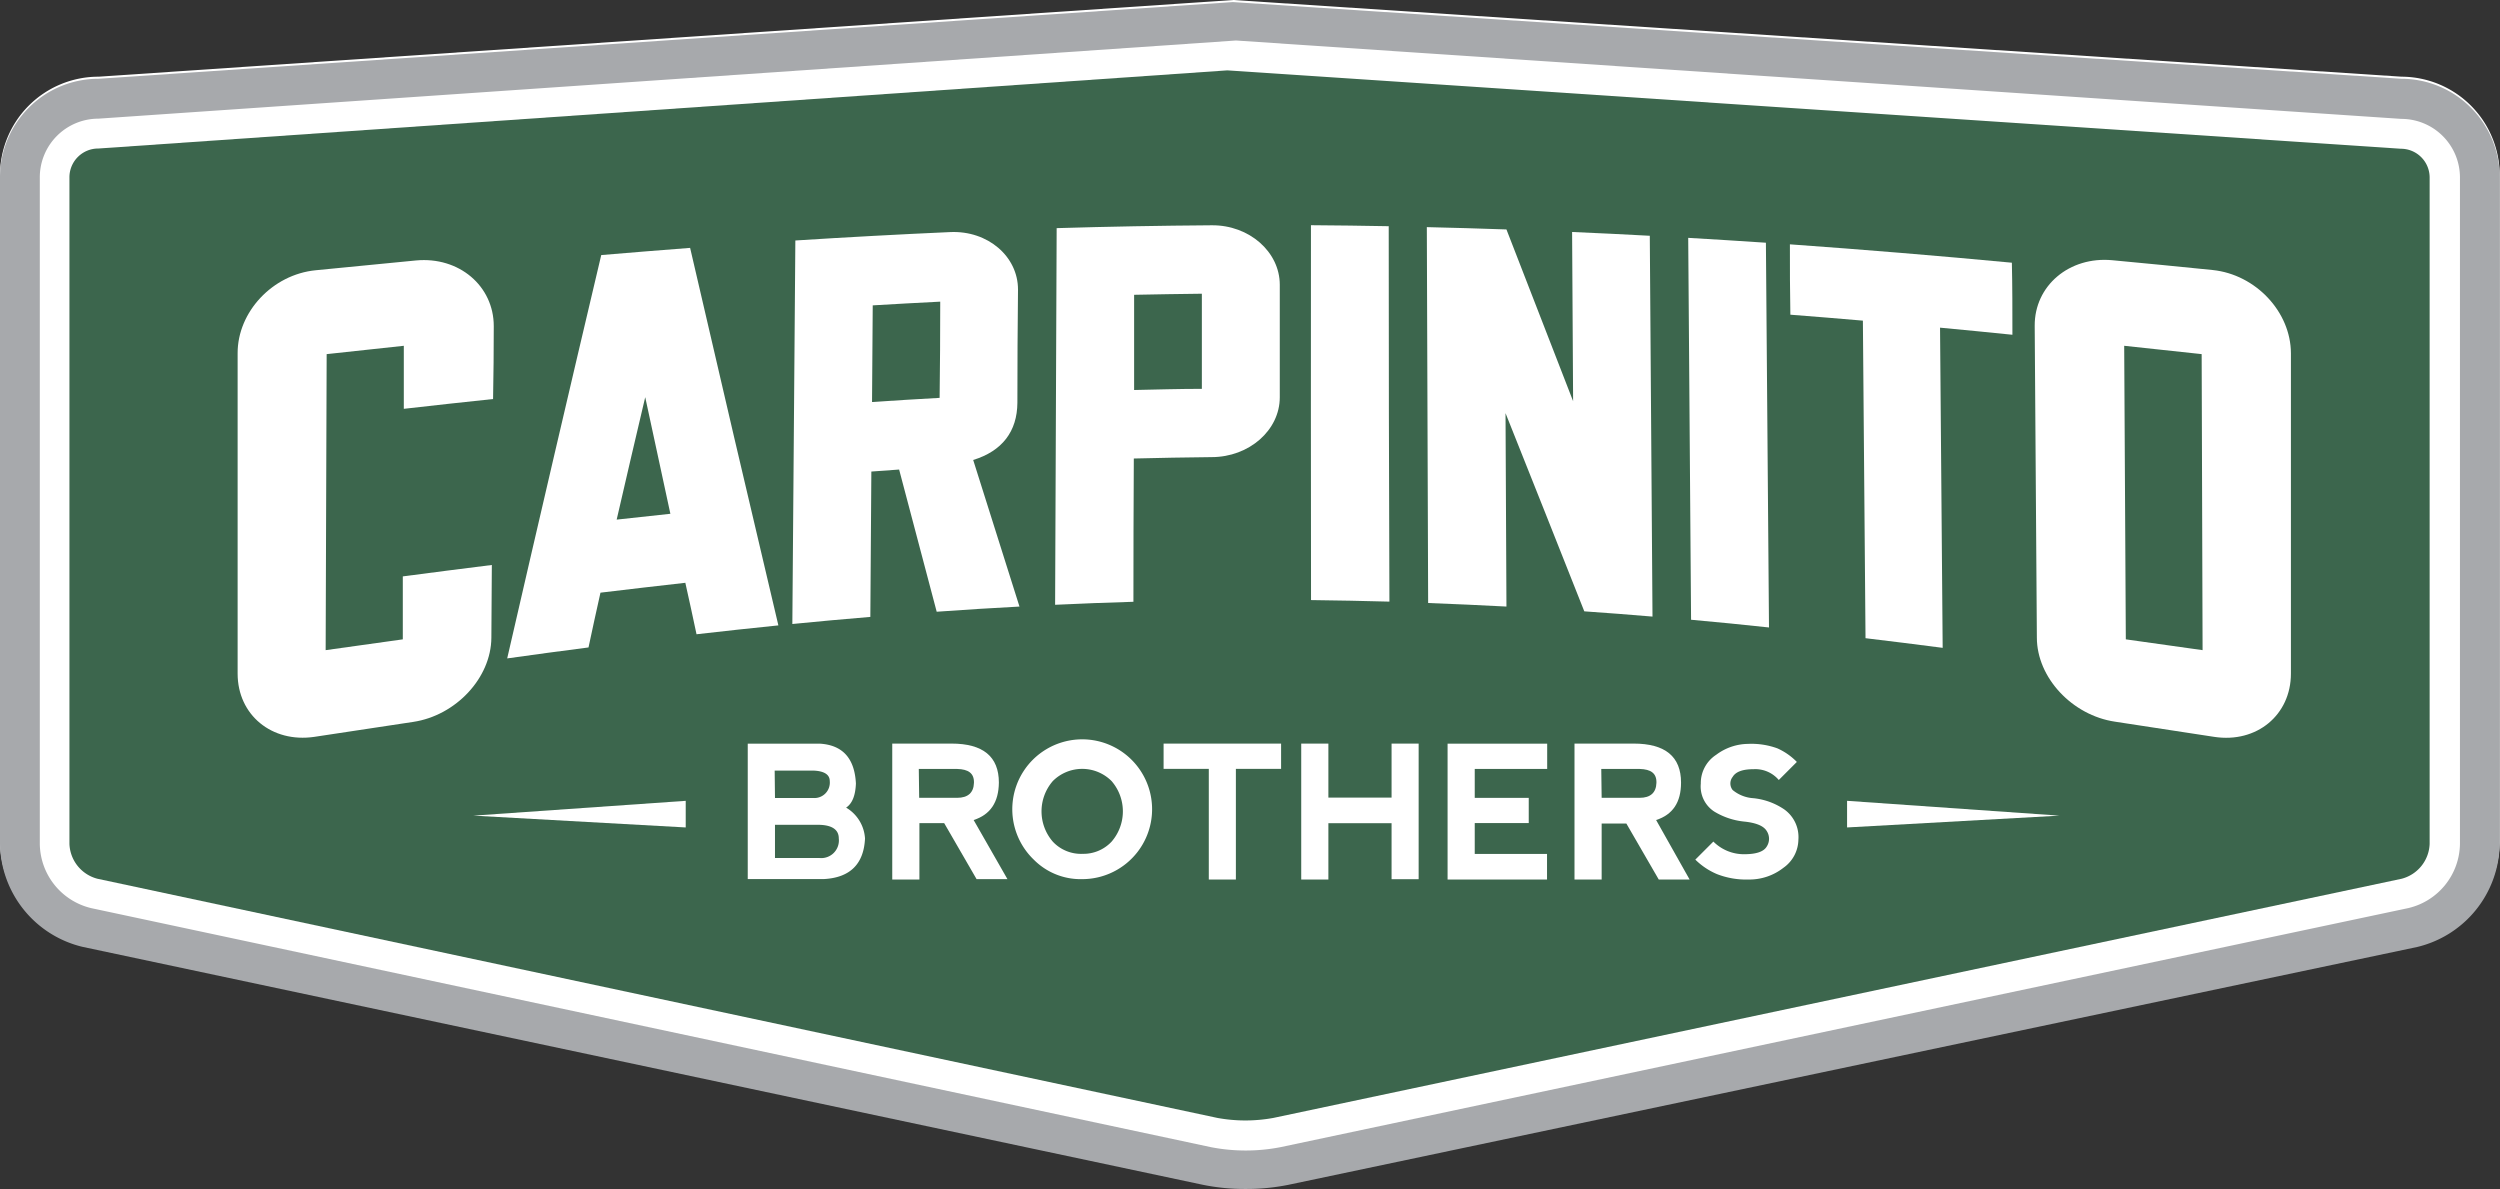 <svg id="Layer_1" data-name="Layer 1" xmlns="http://www.w3.org/2000/svg" viewBox="0 0 324.04 154.11"><rect x="0" y="0" width="324.04" height="154.11" fill="#333333" stroke="none"/><defs><style>.cls-1{fill:#fff;}.cls-2{fill:#a7a9ac;}.cls-3{fill:#3c664d;}</style></defs><title>carpinito-brothers-green-shield-white2</title><path class="cls-1" d="M161.52,153.84a27.21,27.21,0,0,1-5.61-.55L10.75,122.46A13.94,13.94,0,0,1,0,109.11V22.7A12.77,12.77,0,0,1,12.79,9.94L159.84,0,311.28,9.94A12.77,12.77,0,0,1,324,22.7v86.41a13.91,13.91,0,0,1-10.73,13.34L167.07,153.3A27.22,27.22,0,0,1,161.52,153.84Z"/><path class="cls-2" d="M161.48,154.11a27.21,27.21,0,0,1-5.61-.55L10.71,122.73A13.94,13.94,0,0,1,0,109.38V23A12.77,12.77,0,0,1,12.76,10.21L159.8.27l151.44,9.94A12.77,12.77,0,0,1,324,23v86.41a13.92,13.92,0,0,1-10.72,13.34L167,153.57A27.37,27.37,0,0,1,161.48,154.11ZM12.76,15.38A7.6,7.6,0,0,0,5.16,23v86.41a8.67,8.67,0,0,0,6.67,8.3L157,148.7a23.67,23.67,0,0,0,8.93,0l146.24-31a8.67,8.67,0,0,0,6.68-8.3V23a7.6,7.6,0,0,0-7.6-7.59L160.2,5.25Z"/><path class="cls-3" d="M9,28.43v80.95a4.85,4.85,0,0,0,3.63,4.52l145.16,31a20.13,20.13,0,0,0,7.26,0l146.24-31a4.85,4.85,0,0,0,3.63-4.52V23a3.73,3.73,0,0,0-3.72-3.72L159.08,9.12,12.76,19.25A3.73,3.73,0,0,0,9,23Z"/><path class="cls-1" d="M53.91,33.76q-6.49.62-13,1.27c-5.58.55-10.12,5.39-10.11,10.75V87.31c0,5.37,4.44,9,9.93,8.2l12.83-1.94c5.53-.83,10.09-5.7,10.13-10.9l.06-9.44q-5.77.72-11.54,1.48c0,2.72,0,5.44,0,8.16l-10,1.4q.06-19.17.13-38.37l10-1.08c0,2.72,0,5.45,0,8.17q5.77-.66,11.57-1.27Q64,47,64,42.27C64,37.07,59.5,33.23,53.91,33.76Z"/><path class="cls-1" d="M77.93,33.06Q71.81,58.94,65.74,85.34,71,84.6,76.28,83.92c.52-2.37,1-4.73,1.55-7.1q5.49-.66,11-1.28c.48,2.22,1,4.45,1.45,6.67q5.3-.61,10.61-1.15Q95.15,56.79,89.45,32.13C85.61,32.42,81.77,32.74,77.93,33.06Zm9,33.53-7,.76q1.84-8,3.7-15.87Q85.26,59.06,86.89,66.59Z"/><path class="cls-1" d="M131.87,52.19q0-7.34.08-14.66c0-4.3-3.92-7.66-8.77-7.45q-10.05.45-20.09,1.09l-.39,49.71q5.05-.5,10.11-.92.06-9.42.13-18.84l3.6-.26q2.43,9.24,4.87,18.43c3.58-.26,7.15-.48,10.73-.67q-3-9.48-6-19C129.89,58.47,131.85,55.93,131.87,52.19Zm-10-13.09q0,6.24-.08,12.47-4.38.24-8.76.54l.09-12.53Q117.47,39.32,121.85,39.1Z"/><path class="cls-1" d="M157.07,29.2q-10,.07-20.11.37-.09,24.41-.2,48.82c3.38-.16,6.77-.29,10.15-.39q0-9.28.05-18.57c3.36-.09,6.72-.14,10.08-.18,4.88,0,8.85-3.5,8.84-7.77V36.91C165.88,32.65,161.92,29.16,157.07,29.2Zm-1.29,8.87q0,6.16,0,12.33c-2.93,0-5.86.09-8.78.15l0-12.34Q151.4,38.12,155.78,38.07Z"/><path class="cls-1" d="M169.93,77.78q5.07.06,10.16.2Q180,53.65,180,29.32c-3.36-.06-6.72-.11-10.08-.13Q169.9,53.49,169.93,77.78Z"/><path class="cls-1" d="M203.9,52q-4.34-11.19-8.64-22.26-5.16-.18-10.32-.3.09,24.36.17,48.72c3.38.13,6.77.28,10.15.46l-.12-25.07q5.09,12.75,10.21,25.69c3,.21,5.9.43,8.84.68q-.16-24.68-.35-49.36c-3.35-.18-6.71-.35-10.07-.49Q203.83,41,203.9,52Z"/><path class="cls-1" d="M219.19,80.33c3.37.31,6.74.63,10.1,1q-.19-24.93-.4-49.87c-3.36-.22-6.71-.44-10.07-.63Q219,55.58,219.19,80.33Z"/><path class="cls-1" d="M232.06,40.79c3.13.24,6.27.5,9.4.77q.16,20.58.34,41.16,5,.6,10,1.25-.16-20.74-.34-41.5,4.69.44,9.38.92c0-3.11,0-6.23-.07-9.34Q246.42,32.7,232,31.67C232,34.71,232,37.75,232.06,40.79Z"/><path class="cls-1" d="M286.8,35q-6.49-.66-13-1.27c-5.59-.53-10.11,3.31-10.07,8.51q.13,20.2.28,40.4c0,5.2,4.59,10.08,10.12,10.9L287,95.51c5.5.84,9.94-2.83,9.94-8.2V45.78C296.92,40.42,292.38,35.58,286.8,35ZM285.37,45.9q.06,19.18.12,38.37l-9.95-1.4-.21-38.05Z"/><path class="cls-1" d="M109.67,104.68a5,5,0,0,1,2.45,4c-.16,3.31-1.93,5.07-5.31,5.26H96.92V96.39h9.33q4.44.26,4.69,5.16C110.88,103.12,110.46,104.16,109.67,104.68Zm-9.22-1.25h4.92a2,2,0,0,0,2.18-2.19c0-.86-.75-1.31-2.14-1.36h-5Zm0,7.78h5.74a2.29,2.29,0,0,0,2.53-2.54c0-1.13-.87-1.71-2.49-1.76h-5.78Z"/><path class="cls-1" d="M126.2,106.29l4.38,7.66h-4l-4.2-7.26h-3.21V114h-3.52V96.38h7.67c4.1,0,6.15,1.68,6.15,5.06C129.44,104,128.36,105.59,126.2,106.29Zm-7.06-2.88h4.92c1.41,0,2.14-.67,2.18-1.94s-.76-1.76-2.15-1.8h-5Z"/><path class="cls-1" d="M134,111.43a9.06,9.06,0,1,1,6.27,2.52A8.54,8.54,0,0,1,134,111.43Zm6.28-.76a5,5,0,0,0,3.8-1.58,6,6,0,0,0,0-7.85,5.38,5.38,0,0,0-7.62,0,6,6,0,0,0,0,7.85A5,5,0,0,0,140.32,110.67Z"/><path class="cls-1" d="M166.05,96.38v3.28h-5.86V114h-3.51V99.66h-5.86V96.38Z"/><path class="cls-1" d="M168.66,114V96.38h3.52v7h8.19v-7h3.51v17.58h-3.51v-7.26h-8.19V114Z"/><path class="cls-1" d="M187.63,114V96.39h12.91v3.28h-9.39v3.75h7v3.26h-7v4h9.37V114Z"/><path class="cls-1" d="M214.66,106.29,219,114h-4l-4.2-7.26H207.6V114h-3.52V96.38h7.66c4.1,0,6.15,1.68,6.15,5.06C217.89,104,216.82,105.59,214.66,106.29Zm-7.06-2.88h4.92c1.41,0,2.14-.67,2.18-1.94s-.76-1.76-2.15-1.8h-5Z"/><path class="cls-1" d="M230.38,97a8.17,8.17,0,0,1,2.52,1.76l-2.34,2.34a4,4,0,0,0-3.28-1.4q-2.11,0-2.7,1a1.37,1.37,0,0,0,0,1.7,4.66,4.66,0,0,0,2.7,1.06,8.66,8.66,0,0,1,4,1.46,4.4,4.4,0,0,1,1.82,3.92,4.53,4.53,0,0,1-1.94,3.64,7.15,7.15,0,0,1-4.52,1.52,10.42,10.42,0,0,1-4.09-.7,8.94,8.94,0,0,1-2.81-1.88l2.34-2.34a5.58,5.58,0,0,0,4,1.64c1.56,0,2.53-.33,2.92-1a1.84,1.84,0,0,0,0-2c-.39-.66-1.36-1.07-2.92-1.23a9.25,9.25,0,0,1-3.87-1.29,3.88,3.88,0,0,1-1.76-3.63,4.38,4.38,0,0,1,2-3.74,7,7,0,0,1,4.11-1.41A9.81,9.81,0,0,1,230.38,97Z"/><polygon class="cls-1" points="88.88 103.8 61.36 105.72 88.88 107.25 88.88 103.8"/><polygon class="cls-1" points="239.41 103.8 266.93 105.72 239.41 107.25 239.41 103.8"/></svg>
